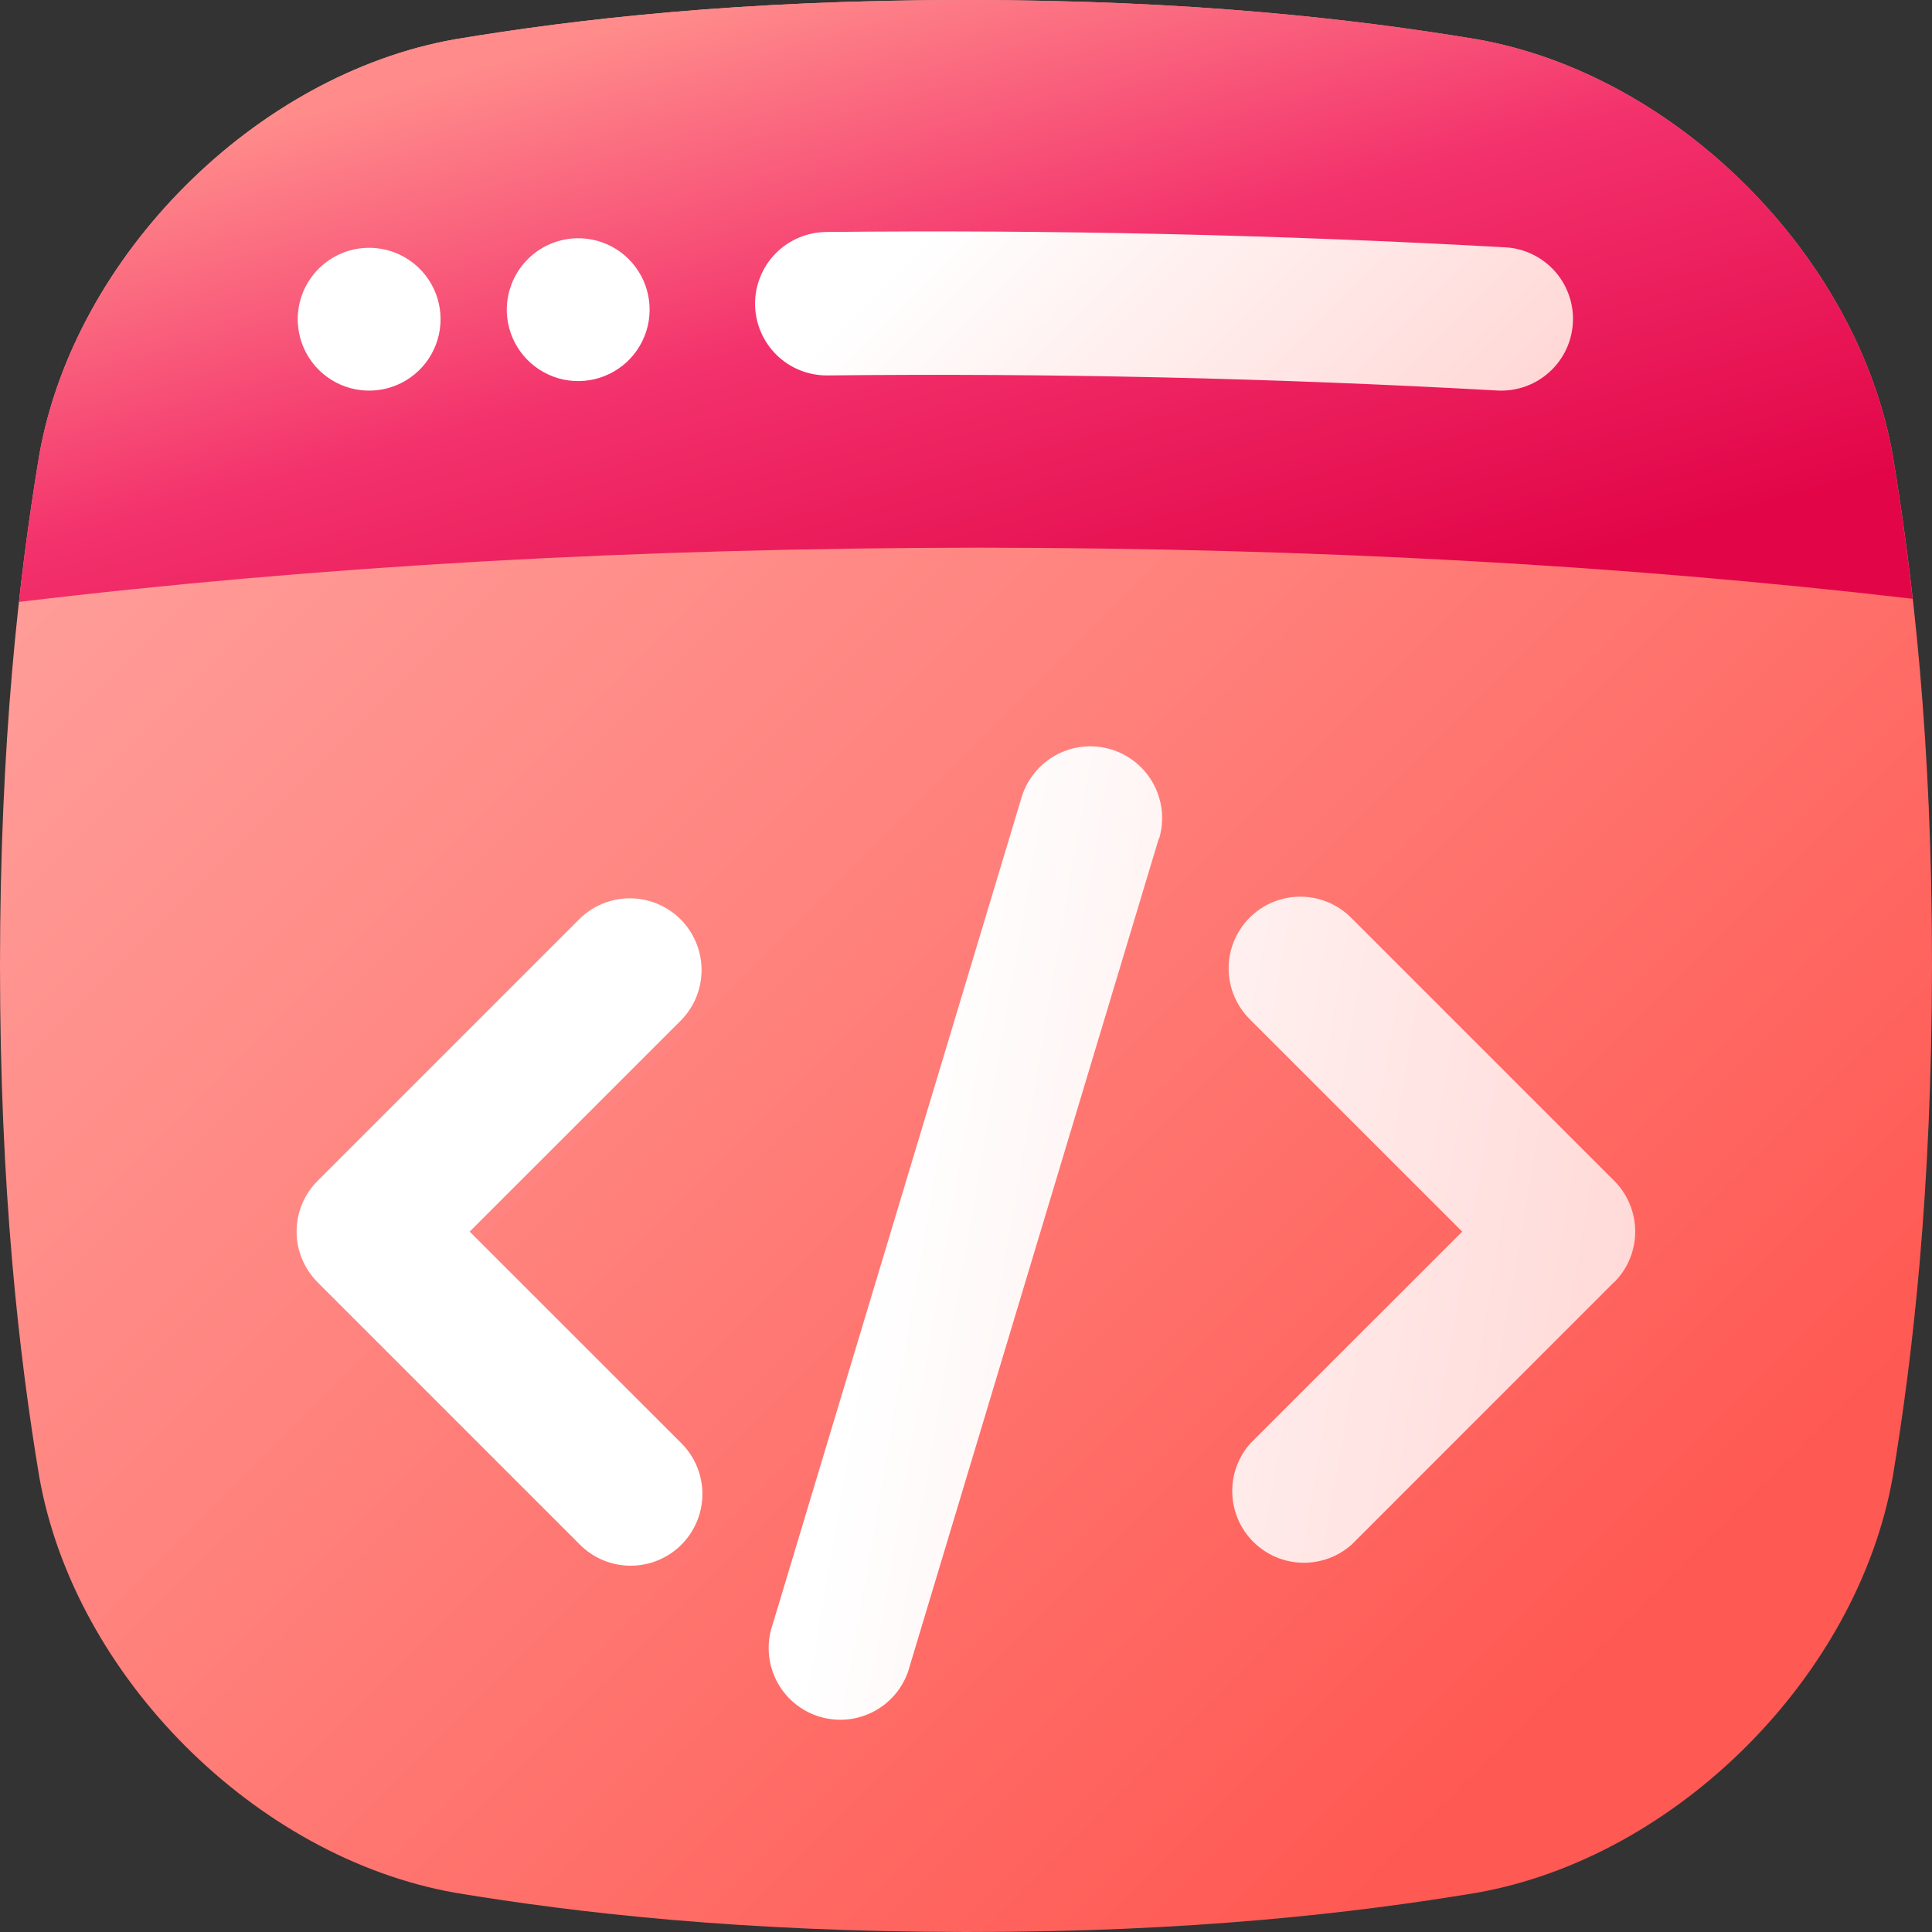 <svg width="60" height="60" viewBox="0 0 60 60" fill="none" xmlns="http://www.w3.org/2000/svg">
<rect x="0" y="0" width="60" height="60" fill="#333333" stroke="none"/>
<g id="development icon">
<g id="Group 11279">
<path id="Vector" d="M58.781 14.135C57.687 7.941 52.059 2.312 45.863 1.219C42.105 0.593 36.987 0 29.999 0C23.011 0 17.895 0.593 14.135 1.219C7.941 2.313 2.312 7.941 1.219 14.135C0.593 17.895 0 23.013 0 29.999C0 36.985 0.593 42.105 1.219 45.863C2.313 52.059 7.941 57.687 14.135 58.781C17.895 59.407 23.013 59.993 29.999 60C36.985 60.007 42.105 59.407 45.863 58.781C52.059 57.687 57.687 52.059 58.781 45.863C59.407 42.105 59.993 36.987 60 29.999C60.007 23.011 59.407 17.895 58.781 14.135Z" fill="url(#paint0_linear_228_1828)"/>
<path id="Vector_2" d="M1.218 14.135C0.994 15.474 0.777 16.986 0.59 18.693C9.943 17.574 19.722 17.02 30.402 17.008C40.773 17.02 50.293 17.537 59.397 18.596C59.212 16.93 58.998 15.45 58.779 14.135C57.685 7.941 52.058 2.312 45.862 1.219C42.103 0.593 36.986 0 29.998 0C23.01 0 17.894 0.593 14.134 1.219C7.94 2.313 2.312 7.941 1.218 14.135Z" fill="url(#paint1_linear_228_1828)"/>
<path id="Vector_3" d="M21.162 44.822C21.368 45.029 21.532 45.274 21.644 45.544C21.756 45.815 21.814 46.104 21.814 46.397C21.814 46.689 21.756 46.979 21.644 47.249C21.532 47.519 21.368 47.765 21.162 47.972C20.955 48.179 20.709 48.343 20.439 48.455C20.169 48.567 19.879 48.624 19.587 48.624C19.294 48.624 19.004 48.567 18.734 48.455C18.464 48.343 18.218 48.179 18.012 47.972L9.864 39.823C9.657 39.616 9.493 39.37 9.381 39.1C9.269 38.83 9.211 38.54 9.211 38.248C9.211 37.955 9.269 37.665 9.381 37.395C9.493 37.125 9.657 36.879 9.864 36.673L18.012 28.525C18.431 28.119 18.994 27.894 19.578 27.898C20.163 27.903 20.722 28.137 21.135 28.55C21.548 28.963 21.783 29.522 21.788 30.106C21.793 30.691 21.568 31.253 21.162 31.674L14.586 38.249L21.162 44.822ZM35.985 26.051L28.257 51.727C28.183 52.019 28.051 52.293 27.869 52.532C27.686 52.771 27.457 52.971 27.195 53.12C26.933 53.268 26.644 53.361 26.345 53.395C26.046 53.428 25.743 53.401 25.455 53.314C25.167 53.227 24.899 53.083 24.668 52.889C24.438 52.696 24.248 52.458 24.112 52.19C23.976 51.921 23.895 51.628 23.876 51.328C23.856 51.028 23.897 50.726 23.997 50.442L31.725 24.767C31.809 24.486 31.948 24.225 32.133 23.998C32.318 23.771 32.546 23.583 32.804 23.444C33.062 23.305 33.345 23.219 33.636 23.189C33.927 23.16 34.222 23.188 34.502 23.272C34.783 23.356 35.044 23.495 35.271 23.68C35.498 23.865 35.686 24.093 35.825 24.351C35.964 24.609 36.05 24.892 36.08 25.183C36.109 25.475 36.081 25.769 35.997 26.049L35.985 26.051ZM50.128 39.816L41.981 47.965C41.557 48.345 41.003 48.548 40.434 48.532C39.865 48.517 39.324 48.284 38.921 47.882C38.518 47.479 38.285 46.938 38.269 46.369C38.253 45.8 38.455 45.246 38.834 44.822L45.41 38.249L38.834 31.674C38.622 31.468 38.453 31.222 38.337 30.951C38.22 30.679 38.159 30.387 38.157 30.091C38.154 29.796 38.211 29.503 38.323 29.229C38.435 28.956 38.6 28.707 38.809 28.499C39.019 28.29 39.267 28.124 39.541 28.012C39.814 27.901 40.107 27.844 40.403 27.847C40.698 27.849 40.99 27.911 41.262 28.027C41.533 28.144 41.779 28.313 41.984 28.525L50.132 36.673C50.549 37.09 50.783 37.657 50.783 38.247C50.783 38.837 50.549 39.403 50.132 39.821L50.128 39.816Z" fill="url(#paint2_linear_228_1828)"/>
<path id="Vector_4" d="M25.652 7.205C32.681 7.131 39.708 7.289 46.733 7.68C47.026 7.694 47.314 7.767 47.579 7.893C47.844 8.019 48.082 8.196 48.279 8.414C48.475 8.633 48.627 8.888 48.724 9.165C48.822 9.442 48.864 9.735 48.847 10.029C48.831 10.322 48.756 10.609 48.629 10.873C48.501 11.138 48.322 11.374 48.102 11.569C47.883 11.764 47.627 11.914 47.349 12.01C47.071 12.105 46.777 12.145 46.484 12.127C39.561 11.741 32.633 11.585 25.7 11.659C25.407 11.662 25.117 11.608 24.846 11.499C24.575 11.39 24.327 11.228 24.118 11.024C23.909 10.819 23.743 10.575 23.628 10.306C23.513 10.037 23.452 9.748 23.449 9.456C23.446 9.164 23.5 8.873 23.61 8.602C23.719 8.331 23.88 8.083 24.085 7.874C24.289 7.665 24.533 7.499 24.802 7.384C25.071 7.269 25.36 7.208 25.652 7.205ZM17.888 7.399C18.326 7.386 18.757 7.502 19.129 7.733C19.501 7.965 19.796 8.301 19.977 8.7C20.157 9.098 20.216 9.542 20.146 9.974C20.075 10.406 19.878 10.808 19.58 11.128C19.282 11.448 18.895 11.673 18.469 11.775C18.043 11.876 17.597 11.849 17.186 11.697C16.776 11.544 16.419 11.274 16.162 10.92C15.905 10.566 15.758 10.143 15.74 9.706C15.729 9.412 15.776 9.12 15.879 8.845C15.982 8.57 16.137 8.318 16.338 8.103C16.538 7.889 16.779 7.716 17.047 7.595C17.314 7.475 17.603 7.408 17.897 7.399H17.888ZM11.359 7.698C11.796 7.677 12.229 7.786 12.605 8.011C12.98 8.236 13.28 8.567 13.468 8.962C13.656 9.357 13.722 9.799 13.659 10.232C13.596 10.665 13.407 11.07 13.114 11.396C12.822 11.721 12.439 11.953 12.016 12.062C11.592 12.171 11.145 12.152 10.732 12.007C10.319 11.863 9.958 11.599 9.694 11.25C9.43 10.901 9.276 10.481 9.25 10.045C9.233 9.751 9.274 9.458 9.371 9.181C9.468 8.903 9.62 8.648 9.816 8.43C10.012 8.212 10.25 8.035 10.516 7.909C10.781 7.783 11.069 7.711 11.362 7.698H11.359Z" fill="url(#paint3_linear_228_1828)"/>
</g>
</g>
<defs>
<linearGradient id="paint0_linear_228_1828" x1="50.697" y1="50.694" x2="9.31" y2="9.303" gradientUnits="userSpaceOnUse">
<stop stop-color="#FF5953"/>
<stop offset="0.54" stop-color="#FF807B"/>
<stop offset="1" stop-color="#FF9D99"/>
</linearGradient>
<linearGradient id="paint1_linear_228_1828" x1="54.41" y1="15.81" x2="48.154" y2="-7.131" gradientUnits="userSpaceOnUse">
<stop stop-color="#E20649"/>
<stop offset="0.54" stop-color="#F3316C"/>
<stop offset="1" stop-color="#FF8C8B"/>
</linearGradient>
<linearGradient id="paint2_linear_228_1828" x1="40.873" y1="103.125" x2="-1.364" y2="95.875" gradientUnits="userSpaceOnUse">
<stop stop-color="#FFD8D6"/>
<stop offset="0.57" stop-color="white"/>
<stop offset="1" stop-color="white"/>
</linearGradient>
<linearGradient id="paint3_linear_228_1828" x1="39.41" y1="20.262" x2="18.696" y2="-0.45" gradientUnits="userSpaceOnUse">
<stop stop-color="#FFD8D6"/>
<stop offset="0.57" stop-color="white"/>
<stop offset="1" stop-color="white"/>
</linearGradient>
</defs>
</svg>
